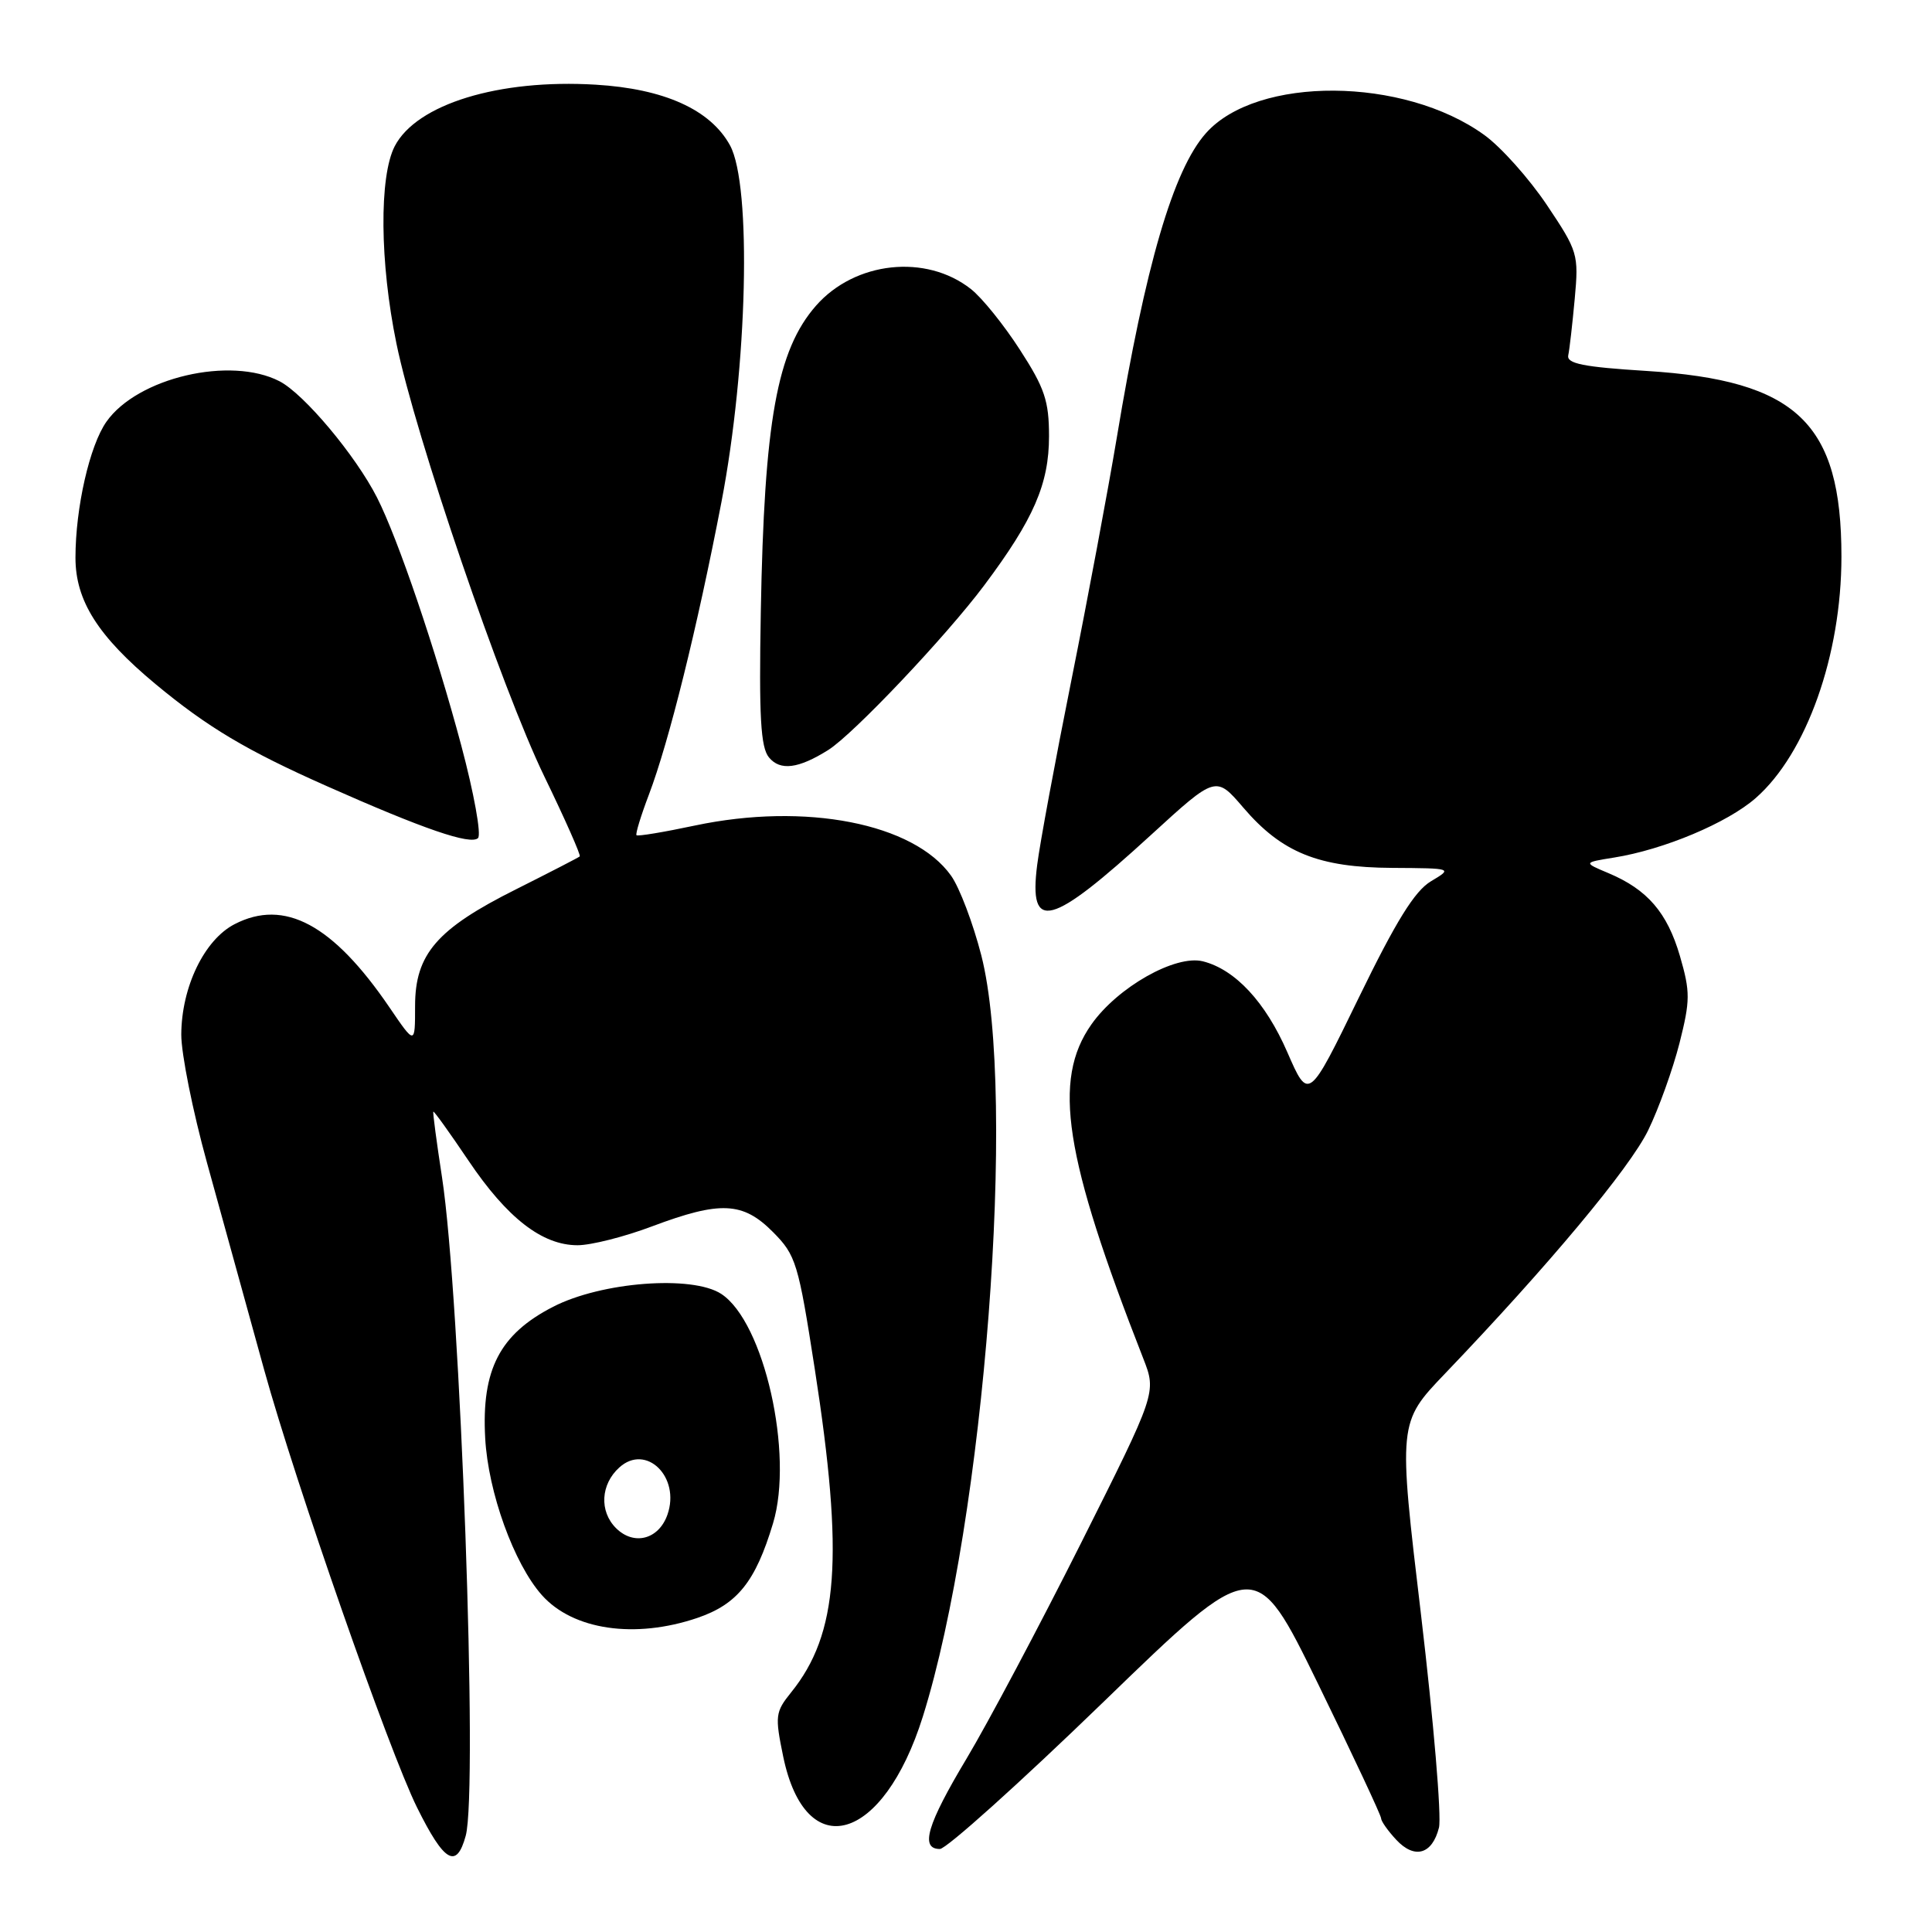 <?xml version="1.0" encoding="UTF-8" standalone="no"?>
<!DOCTYPE svg PUBLIC "-//W3C//DTD SVG 1.1//EN" "http://www.w3.org/Graphics/SVG/1.1/DTD/svg11.dtd" >
<svg xmlns="http://www.w3.org/2000/svg" xmlns:xlink="http://www.w3.org/1999/xlink" version="1.1" viewBox="0 0 256 256">
 <g >
 <path fill="currentColor"
d=" M 61.71 243.25 C 63.36 237.23 61.00 171.83 58.57 156.00 C 57.85 151.32 57.33 147.41 57.42 147.30 C 57.50 147.19 59.60 150.11 62.07 153.78 C 67.20 161.40 71.84 165.00 76.53 165.00 C 78.31 165.00 82.75 163.88 86.40 162.50 C 95.45 159.10 98.44 159.24 102.42 163.25 C 105.47 166.32 105.78 167.34 107.96 181.39 C 111.84 206.37 111.10 216.49 104.82 224.26 C 102.73 226.85 102.67 227.38 103.78 232.76 C 106.76 247.12 117.03 244.18 122.28 227.46 C 130.45 201.41 134.77 145.16 130.03 126.60 C 128.94 122.35 127.14 117.60 126.02 116.03 C 121.08 109.09 106.74 106.29 92.07 109.39 C 87.98 110.26 84.50 110.84 84.34 110.67 C 84.18 110.51 84.92 108.09 85.98 105.30 C 88.64 98.30 92.39 83.18 95.60 66.50 C 99.05 48.55 99.63 24.57 96.73 19.26 C 94.14 14.53 88.01 11.76 78.92 11.22 C 66.10 10.45 55.19 13.80 52.30 19.38 C 50.23 23.40 50.32 34.80 52.53 45.52 C 55.03 57.72 66.49 91.25 72.11 102.85 C 74.87 108.54 76.99 113.33 76.82 113.48 C 76.64 113.64 72.85 115.59 68.39 117.83 C 57.89 123.08 55.00 126.42 55.00 133.31 C 55.00 138.47 55.00 138.47 51.61 133.49 C 44.12 122.49 37.69 119.04 31.08 122.46 C 27.07 124.53 24.05 130.79 24.02 137.08 C 24.01 139.60 25.54 147.25 27.43 154.08 C 29.31 160.91 32.72 173.25 35.00 181.50 C 39.17 196.56 51.55 232.02 55.26 239.50 C 58.87 246.78 60.49 247.72 61.71 243.25 Z  M 190.67 242.17 C 191.03 240.73 189.96 228.07 188.30 214.03 C 185.26 188.50 185.26 188.50 191.48 182.00 C 205.15 167.72 215.96 154.78 218.39 149.77 C 219.80 146.87 221.66 141.68 222.54 138.23 C 223.97 132.56 223.98 131.44 222.60 126.68 C 220.92 120.92 218.29 117.87 213.14 115.70 C 209.78 114.29 209.78 114.29 213.88 113.63 C 220.46 112.58 228.89 109.04 232.65 105.74 C 239.38 99.83 244.00 86.80 244.00 73.75 C 244.00 56.03 238.09 50.40 218.15 49.15 C 209.79 48.63 207.57 48.18 207.80 47.08 C 207.97 46.32 208.35 42.94 208.66 39.59 C 209.20 33.69 209.08 33.30 204.96 27.15 C 202.61 23.65 198.89 19.48 196.68 17.89 C 186.01 10.16 166.55 10.03 159.79 17.65 C 155.47 22.50 151.77 35.17 147.98 58.00 C 146.83 64.88 144.14 79.28 141.99 90.00 C 139.84 100.72 137.78 111.80 137.43 114.62 C 136.29 123.60 139.18 122.84 152.53 110.62 C 161.11 102.77 161.11 102.77 164.75 107.02 C 169.85 112.98 174.72 114.95 184.50 115.00 C 192.50 115.05 192.50 115.05 189.60 116.78 C 187.46 118.06 184.99 122.03 180.05 132.19 C 173.39 145.88 173.39 145.88 170.58 139.43 C 167.69 132.78 163.67 128.46 159.39 127.38 C 155.75 126.47 148.08 130.81 144.61 135.75 C 139.43 143.11 141.00 153.23 151.49 180.01 C 153.25 184.52 153.25 184.52 143.22 204.51 C 137.70 215.50 130.89 228.32 128.09 233.00 C 122.83 241.78 121.88 245.00 124.54 245.00 C 125.39 245.00 135.14 236.24 146.20 225.53 C 166.31 206.05 166.31 206.05 174.66 223.14 C 179.25 232.54 183.00 240.55 183.00 240.93 C 183.00 241.31 183.90 242.59 185.01 243.78 C 187.44 246.39 189.78 245.72 190.67 242.17 Z  M 92.41 214.38 C 97.71 212.57 100.11 209.57 102.43 201.85 C 105.20 192.68 101.25 175.17 95.57 171.45 C 91.73 168.94 79.70 169.85 73.28 173.16 C 66.22 176.79 63.79 181.48 64.29 190.55 C 64.68 197.74 68.10 207.20 71.80 211.36 C 75.92 215.99 84.14 217.19 92.41 214.38 Z  M 61.12 98.78 C 57.73 86.08 52.74 71.40 49.96 65.93 C 47.12 60.35 40.29 52.20 37.04 50.52 C 30.54 47.16 18.23 50.03 14.11 55.87 C 11.88 59.02 10.00 67.28 10.00 73.90 C 10.00 79.60 12.98 84.30 20.59 90.63 C 27.48 96.35 32.67 99.45 43.29 104.16 C 56.12 109.86 62.36 112.00 63.34 111.05 C 63.80 110.60 62.80 105.08 61.12 98.78 Z  M 109.76 99.37 C 113.09 97.27 125.39 84.28 130.42 77.55 C 136.97 68.80 139.00 64.12 139.00 57.80 C 139.00 53.13 138.43 51.42 135.14 46.34 C 133.02 43.05 130.10 39.43 128.65 38.30 C 122.70 33.61 113.29 34.63 108.13 40.50 C 102.95 46.41 101.26 55.79 100.81 81.09 C 100.56 94.99 100.79 99.03 101.89 100.36 C 103.38 102.17 105.80 101.86 109.76 99.37 Z  M 81.62 202.48 C 79.39 200.25 79.59 196.68 82.06 194.45 C 85.61 191.23 90.19 195.71 88.44 200.70 C 87.29 203.99 83.99 204.85 81.62 202.48 Z "/>
</g>
</svg>